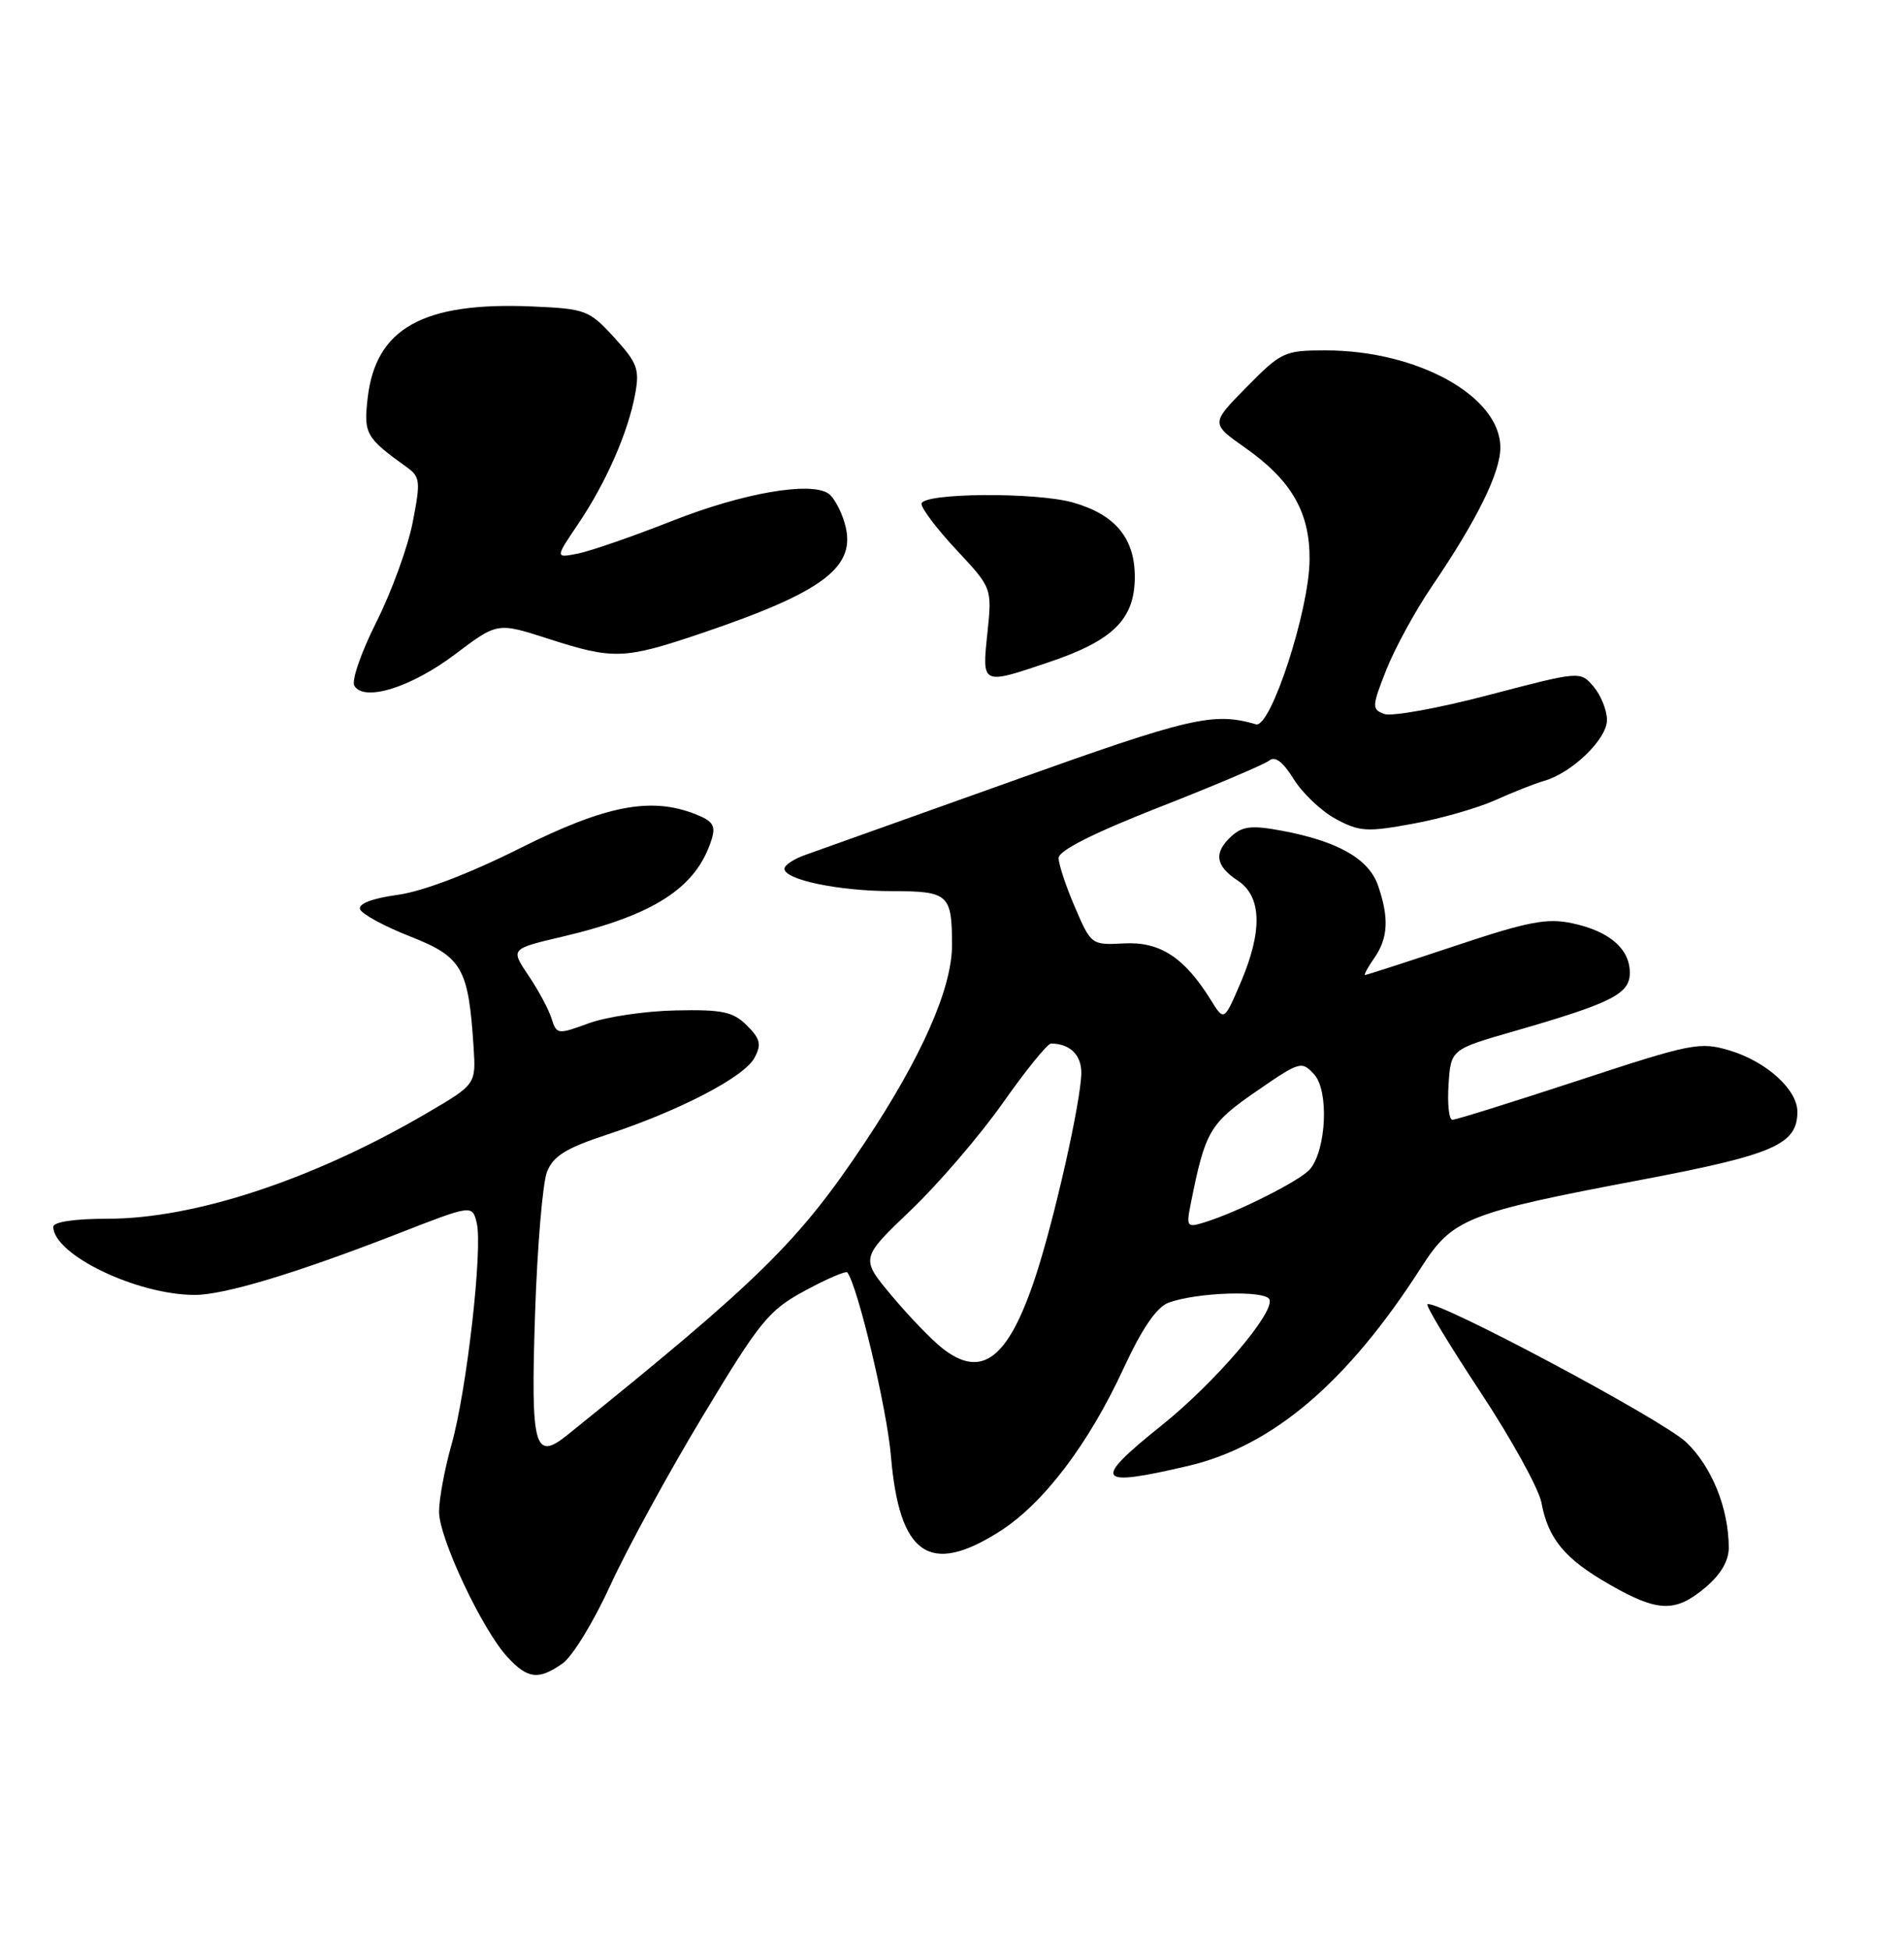 <?xml version="1.0" encoding="UTF-8" standalone="no"?>
<!DOCTYPE svg PUBLIC "-//W3C//DTD SVG 1.1//EN" "http://www.w3.org/Graphics/SVG/1.1/DTD/svg11.dtd" >
<svg xmlns="http://www.w3.org/2000/svg" xmlns:xlink="http://www.w3.org/1999/xlink" version="1.1" viewBox="0 0 250 256">
 <g >
 <path fill="currentColor"
d=" M 73.88 218.37 C 75.16 217.47 77.98 212.86 80.14 208.12 C 82.31 203.38 87.77 193.37 92.29 185.88 C 99.82 173.37 100.93 172.02 105.72 169.43 C 108.59 167.87 111.08 166.81 111.26 167.05 C 112.67 168.99 116.46 184.98 116.98 191.14 C 118.08 204.15 122.02 206.91 131.21 201.08 C 136.99 197.42 142.91 189.63 147.53 179.64 C 149.93 174.45 151.85 171.63 153.39 171.04 C 157.05 169.65 166.24 169.35 166.69 170.61 C 167.32 172.42 159.50 181.54 152.50 187.15 C 143.33 194.50 143.86 195.29 156.00 192.45 C 167.13 189.84 176.95 181.47 186.64 166.34 C 190.72 159.97 192.61 159.22 215.39 154.91 C 232.93 151.59 236.00 150.25 236.00 145.95 C 236.00 143.04 231.93 139.36 227.11 137.91 C 223.20 136.74 222.11 136.96 207.24 141.85 C 198.58 144.69 191.14 147.02 190.70 147.01 C 190.25 147.00 190.03 144.92 190.20 142.38 C 190.50 137.77 190.50 137.77 198.80 135.38 C 211.64 131.68 214.00 130.49 214.00 127.71 C 214.00 124.56 211.32 122.25 206.45 121.21 C 203.14 120.50 200.66 120.97 191.05 124.18 C 184.75 126.28 179.43 128.00 179.24 128.00 C 179.05 128.00 179.59 127.00 180.44 125.78 C 182.27 123.17 182.41 120.47 180.93 116.23 C 179.71 112.74 175.67 110.44 168.31 109.06 C 164.43 108.33 163.16 108.46 161.75 109.73 C 159.33 111.91 159.56 113.67 162.50 115.59 C 165.69 117.68 165.81 122.24 162.86 129.10 C 160.72 134.07 160.72 134.07 158.99 131.29 C 155.53 125.71 152.33 123.61 147.63 123.85 C 143.30 124.08 143.27 124.05 141.14 119.10 C 139.96 116.37 139.00 113.46 139.00 112.64 C 139.00 111.67 143.53 109.38 152.25 105.96 C 159.54 103.10 166.02 100.35 166.65 99.85 C 167.42 99.22 168.46 100.01 169.87 102.29 C 171.02 104.14 173.50 106.50 175.40 107.52 C 178.51 109.19 179.50 109.25 185.53 108.14 C 189.20 107.47 194.07 106.07 196.35 105.04 C 198.63 104.01 201.51 102.87 202.76 102.51 C 206.43 101.45 211.00 97.03 211.00 94.52 C 211.00 93.26 210.21 91.29 209.25 90.15 C 207.50 88.09 207.50 88.09 195.49 91.24 C 188.88 92.98 182.69 94.10 181.74 93.73 C 180.11 93.11 180.13 92.75 182.02 87.95 C 183.13 85.14 185.82 80.20 188.01 76.98 C 193.95 68.24 197.00 62.05 197.00 58.75 C 197.00 52.03 186.14 46.00 174.03 46.00 C 168.66 46.00 168.23 46.20 163.70 50.80 C 158.97 55.60 158.97 55.60 163.49 58.78 C 169.60 63.08 172.00 67.27 171.95 73.50 C 171.90 80.12 166.84 95.65 164.91 95.09 C 159.32 93.46 156.35 94.15 132.90 102.54 C 119.48 107.34 107.26 111.70 105.75 112.23 C 104.24 112.76 103.00 113.58 103.00 114.05 C 103.00 115.50 110.16 116.99 117.14 116.99 C 124.56 117.00 125.00 117.40 125.00 124.10 C 125.00 129.75 121.00 138.80 113.59 149.94 C 104.91 162.98 99.77 168.04 74.52 188.37 C 70.16 191.88 69.68 190.11 70.25 172.61 C 70.54 163.75 71.25 155.31 71.82 153.85 C 72.65 151.76 74.29 150.74 79.69 148.96 C 89.19 145.83 97.72 141.40 99.06 138.88 C 100.01 137.12 99.84 136.39 98.07 134.63 C 96.26 132.82 94.87 132.52 88.72 132.65 C 84.75 132.73 79.61 133.49 77.30 134.34 C 73.21 135.84 73.08 135.82 72.41 133.69 C 72.03 132.48 70.66 129.94 69.37 128.04 C 67.03 124.57 67.03 124.57 73.79 122.98 C 85.89 120.14 91.43 116.55 93.42 110.25 C 94.01 108.40 93.63 107.80 91.32 106.89 C 85.45 104.57 79.51 105.73 68.19 111.40 C 61.56 114.72 55.49 117.03 52.20 117.48 C 48.92 117.93 47.04 118.64 47.27 119.35 C 47.47 119.98 50.42 121.59 53.83 122.93 C 60.68 125.62 61.51 127.06 62.18 137.43 C 62.50 142.36 62.50 142.36 56.00 146.16 C 41.15 154.85 25.55 160.00 14.11 160.00 C 9.83 160.00 7.00 160.42 7.00 161.05 C 7.00 164.71 17.98 170.00 25.58 170.00 C 29.46 170.00 38.90 167.15 52.16 161.99 C 62.00 158.15 62.00 158.15 62.59 160.52 C 63.42 163.80 61.28 182.61 59.28 189.67 C 58.37 192.88 57.64 196.85 57.65 198.50 C 57.68 201.99 63.34 214.00 66.64 217.55 C 69.30 220.43 70.72 220.59 73.88 218.37 Z  M 223.92 208.41 C 225.94 206.71 227.00 204.91 226.99 203.16 C 226.98 198.02 224.75 192.50 221.38 189.32 C 218.20 186.32 188.28 170.39 187.43 171.24 C 187.21 171.45 190.35 176.65 194.40 182.78 C 198.45 188.91 202.04 195.43 202.39 197.25 C 203.28 202.03 205.45 204.65 211.32 208.01 C 217.69 211.66 219.97 211.73 223.92 208.41 Z  M 59.75 85.90 C 65.31 81.70 65.31 81.70 71.97 83.85 C 80.55 86.62 81.95 86.57 92.06 83.15 C 108.26 77.67 112.55 74.39 110.92 68.73 C 110.44 67.03 109.47 65.26 108.77 64.79 C 106.37 63.18 97.48 64.74 88.22 68.40 C 83.12 70.41 77.58 72.33 75.91 72.67 C 72.88 73.27 72.88 73.27 75.92 68.78 C 79.58 63.35 82.45 56.81 83.39 51.78 C 84.00 48.46 83.70 47.65 80.64 44.30 C 77.34 40.70 76.90 40.54 69.85 40.23 C 55.54 39.62 49.31 43.10 48.27 52.29 C 47.74 56.96 48.03 57.47 53.42 61.34 C 55.18 62.60 55.24 63.20 54.18 68.61 C 53.54 71.85 51.40 77.73 49.41 81.68 C 47.42 85.63 46.12 89.39 46.53 90.04 C 47.84 92.17 54.01 90.23 59.75 85.90 Z  M 137.73 86.93 C 146.19 84.08 149.00 81.28 149.00 75.72 C 149.00 70.65 146.43 67.56 140.92 65.98 C 136.03 64.58 121.00 64.70 121.00 66.15 C 121.00 66.78 123.08 69.52 125.63 72.24 C 130.26 77.20 130.26 77.20 129.65 83.10 C 128.93 89.96 128.86 89.93 137.73 86.93 Z  M 123.73 177.00 C 122.33 175.90 119.34 172.80 117.08 170.10 C 112.97 165.19 112.97 165.19 119.62 158.85 C 123.27 155.36 128.71 149.01 131.71 144.75 C 134.71 140.49 137.54 137.00 138.00 137.00 C 140.47 137.00 142.00 138.49 141.98 140.86 C 141.95 144.52 138.41 160.23 135.93 167.70 C 132.37 178.43 128.90 181.07 123.73 177.00 Z  M 156.37 157.92 C 158.25 148.50 158.84 147.49 164.92 143.30 C 170.69 139.31 170.92 139.25 172.57 141.07 C 174.50 143.21 174.16 150.90 172.02 153.48 C 170.78 154.97 162.49 159.15 158.10 160.49 C 155.83 161.19 155.74 161.05 156.37 157.92 Z "/>
</g>
</svg>